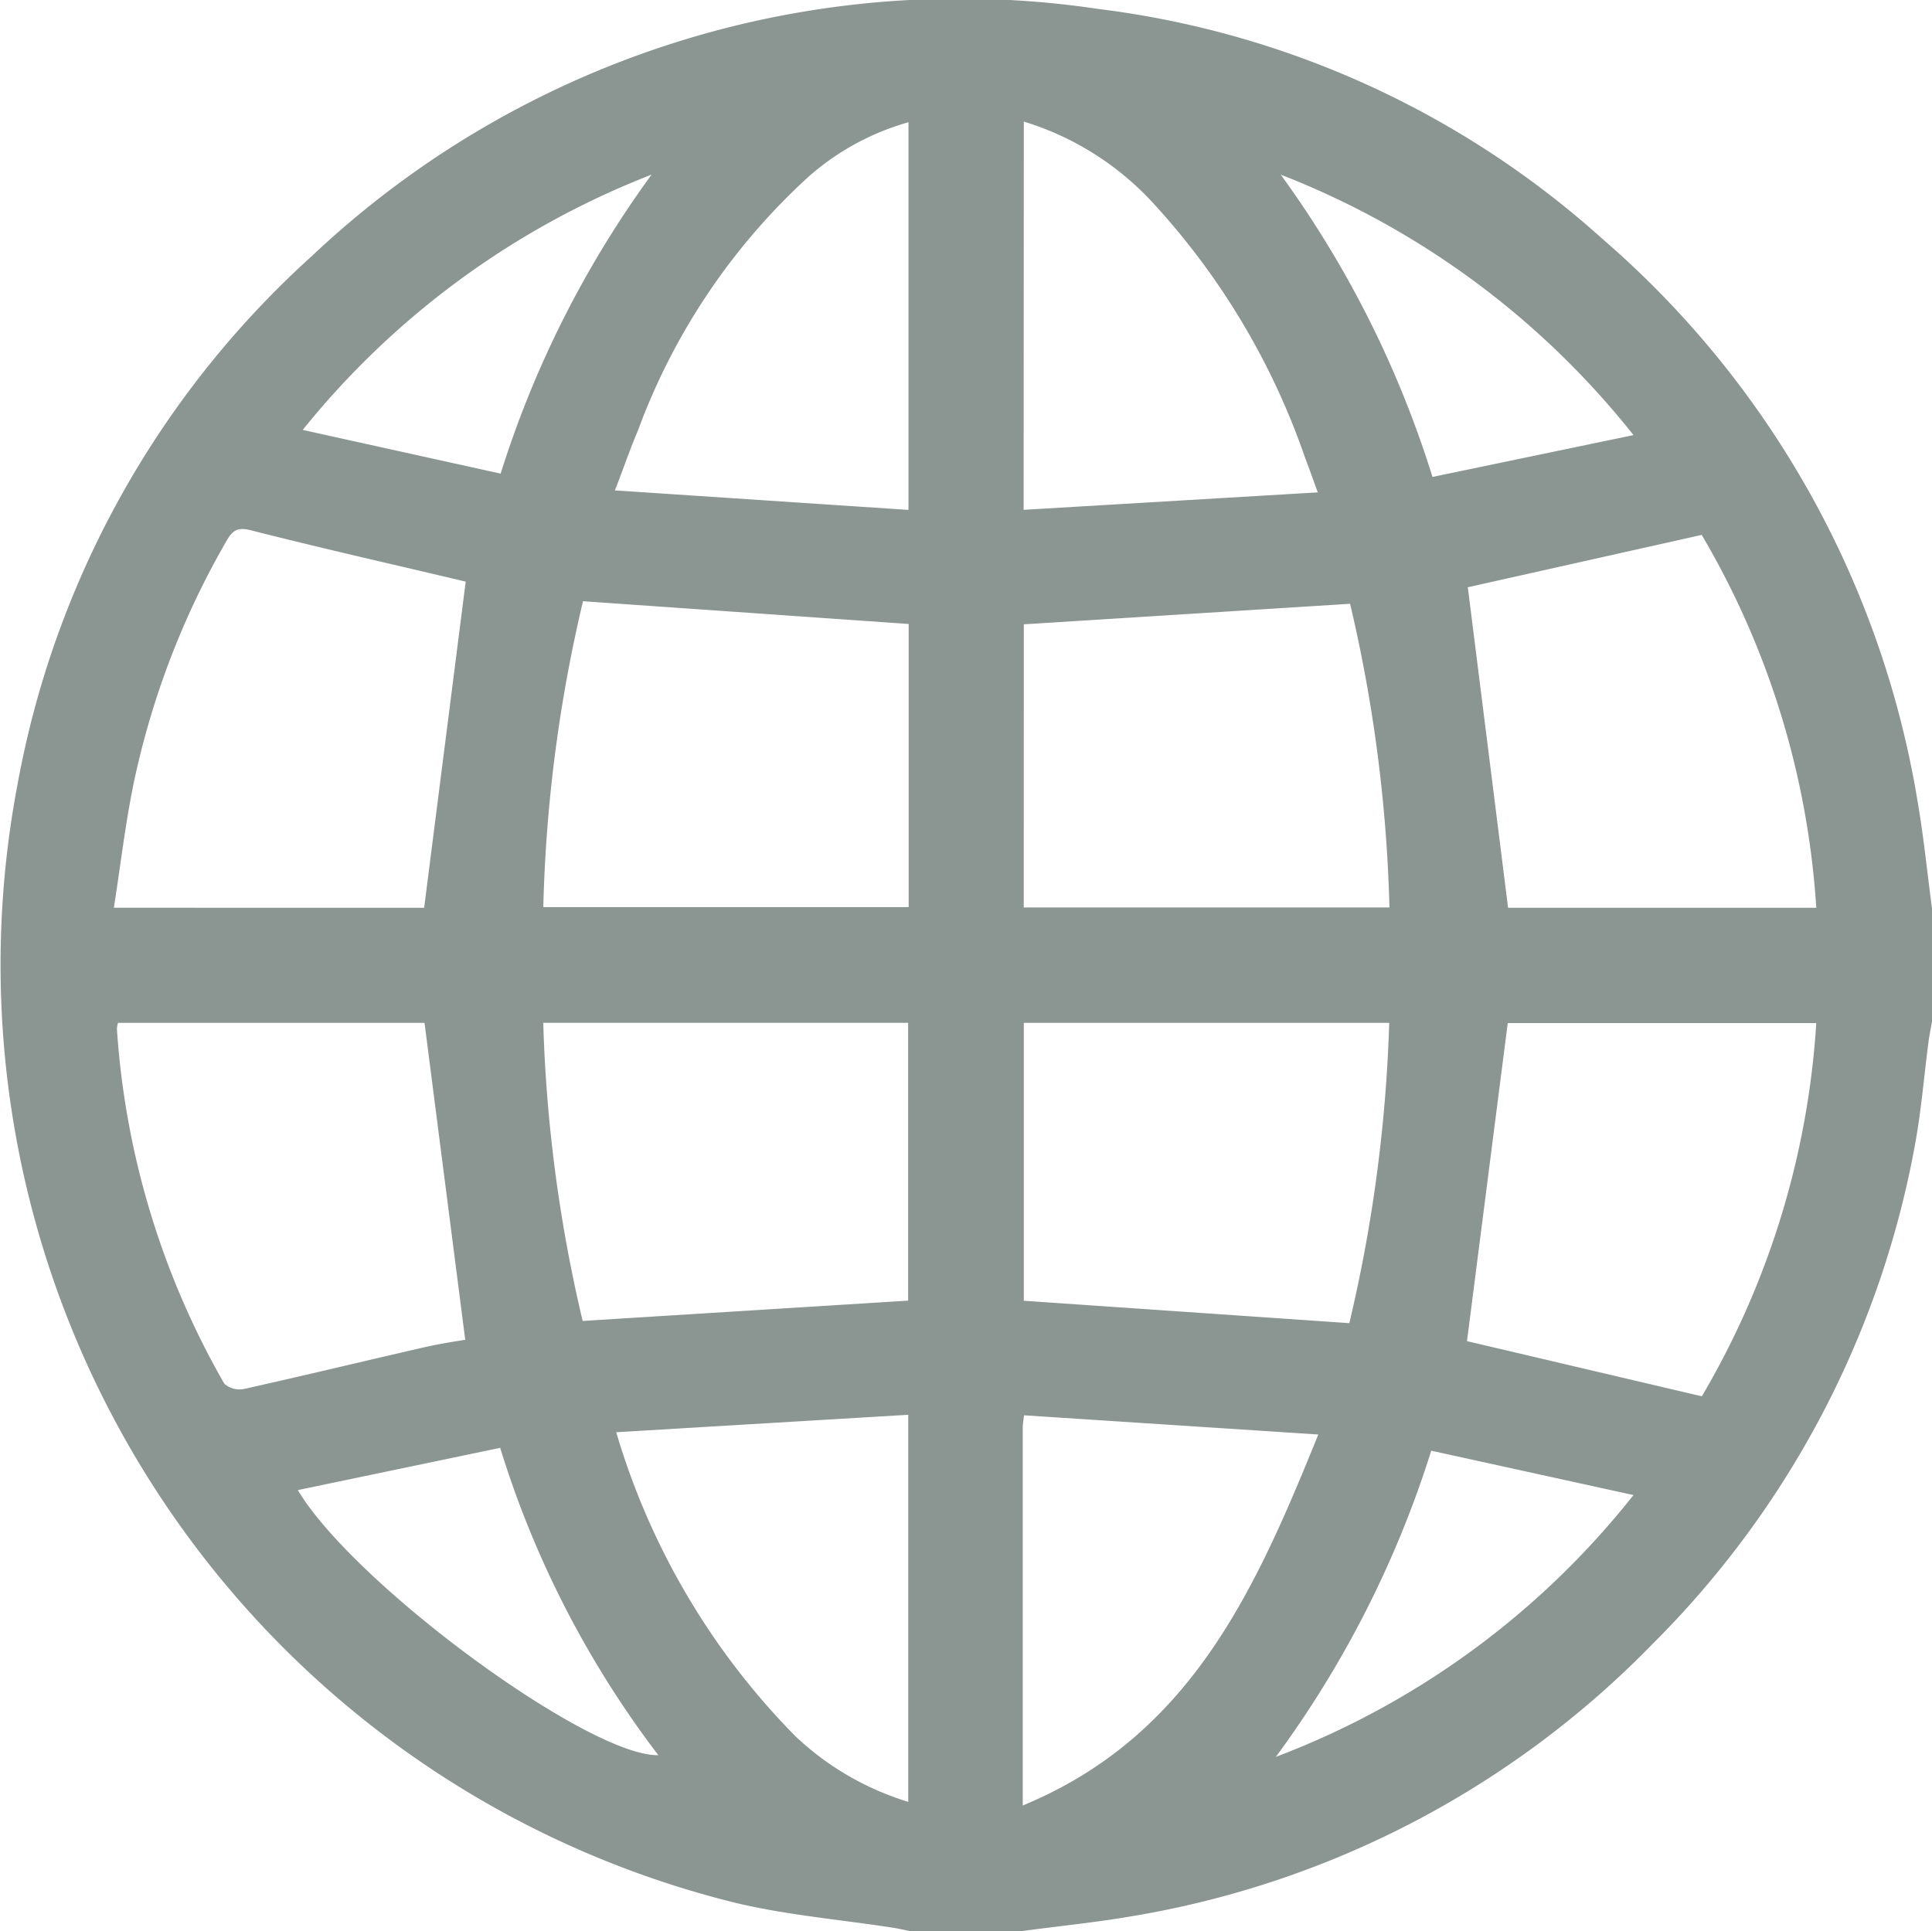 <svg
    id="Ico_web"
    xmlns="http://www.w3.org/2000/svg"
    width="33.188"
    height="33.175"
    viewBox="0 0 33.188 33.175"
>
    <defs>
        <clipPath id="clipPath">
            <rect
                id="Rectángulo_125"
                width="33.188"
                height="33.175"
                fill="#8b9592"
            />
        </clipPath>
    </defs>
    <g id="Grupo_146">
        <path
            id="Trazado_56"
            d="M17.57,33.175H15.626c-.094-.019-.188-.041-.283-.056-.9-.14-1.825-.216-2.712-.429A16.6,16.6,0,0,1,.3,13.482,16.125,16.125,0,0,1,5.356,4.4,16.208,16.208,0,0,1,18.883.156,15.841,15.841,0,0,1,27.522,4.1a16.242,16.242,0,0,1,5.411,9.623c.109.623.171,1.255.255,1.883v1.944c-.02.114-.044.228-.059.343-.079.6-.126,1.2-.238,1.8a16.2,16.2,0,0,1-4.5,8.547,16.179,16.179,0,0,1-8.937,4.679c-.625.108-1.258.171-1.887.255M10.015,10.329a25.333,25.333,0,0,0-.682,5.255h6.276V10.72l-5.594-.391m7.571,5.261h6.282a25.5,25.5,0,0,0-.676-5.217l-5.605.353Zm-10.3.006L8,9.993,7.864,9.96c-1.185-.28-2.372-.549-3.552-.849-.234-.06-.317,0-.424.187a14.114,14.114,0,0,0-1.59,4.15c-.145.7-.227,1.415-.342,2.147Zm21.948,8.393A14.392,14.392,0,0,0,31.2,17.576H25.9L25.2,23.041l4.035.948m0-14.8-4.021.9.692,5.507H31.2a14.408,14.408,0,0,0-1.964-6.4M17.587,17.573v4.774l5.592.385a25.727,25.727,0,0,0,.685-5.159ZM10.01,22.694l5.59-.349V17.572H9.332a25.338,25.338,0,0,0,.677,5.122M7.295,17.573H2.027a.466.466,0,0,0-.019.1,14.1,14.1,0,0,0,1.846,6.1.393.393,0,0,0,.339.089c1.03-.229,2.055-.477,3.083-.713.257-.059.518-.1.716-.131l-.7-5.449m10.292-8.81,5.053-.3c-.091-.249-.154-.428-.222-.606a12.443,12.443,0,0,0-2.6-4.357,4.989,4.989,0,0,0-2.228-1.407Zm-7,15.842a12.457,12.457,0,0,0,3.08,5.228,4.9,4.9,0,0,0,1.938,1.127V24.306l-5.018.3M15.606,8.756V2.1a4.4,4.4,0,0,0-1.708.928,11.075,11.075,0,0,0-2.935,4.357c-.137.322-.25.654-.4,1.04l5.039.335m1.966,22.259c2.892-1.194,4-3.714,5.078-6.374l-5.056-.33c-.013.12-.021.162-.021.2,0,2.137,0,4.273,0,6.5M5.116,25.6c.97,1.624,5,4.58,6.193,4.554a16.919,16.919,0,0,1-2.717-5.28L5.116,25.6m22.947.086-3.477-.763a17.916,17.916,0,0,1-2.669,5.26,14.267,14.267,0,0,0,6.145-4.5M22,3a17.774,17.774,0,0,1,2.607,5.194l3.453-.719A14.385,14.385,0,0,0,22,3M11.193,3A14.369,14.369,0,0,0,5.2,7.386l3.4.751A17.674,17.674,0,0,1,11.193,3"
            transform="translate(0 0)"
            fill="#8b9592"
        />
    </g>
</svg>